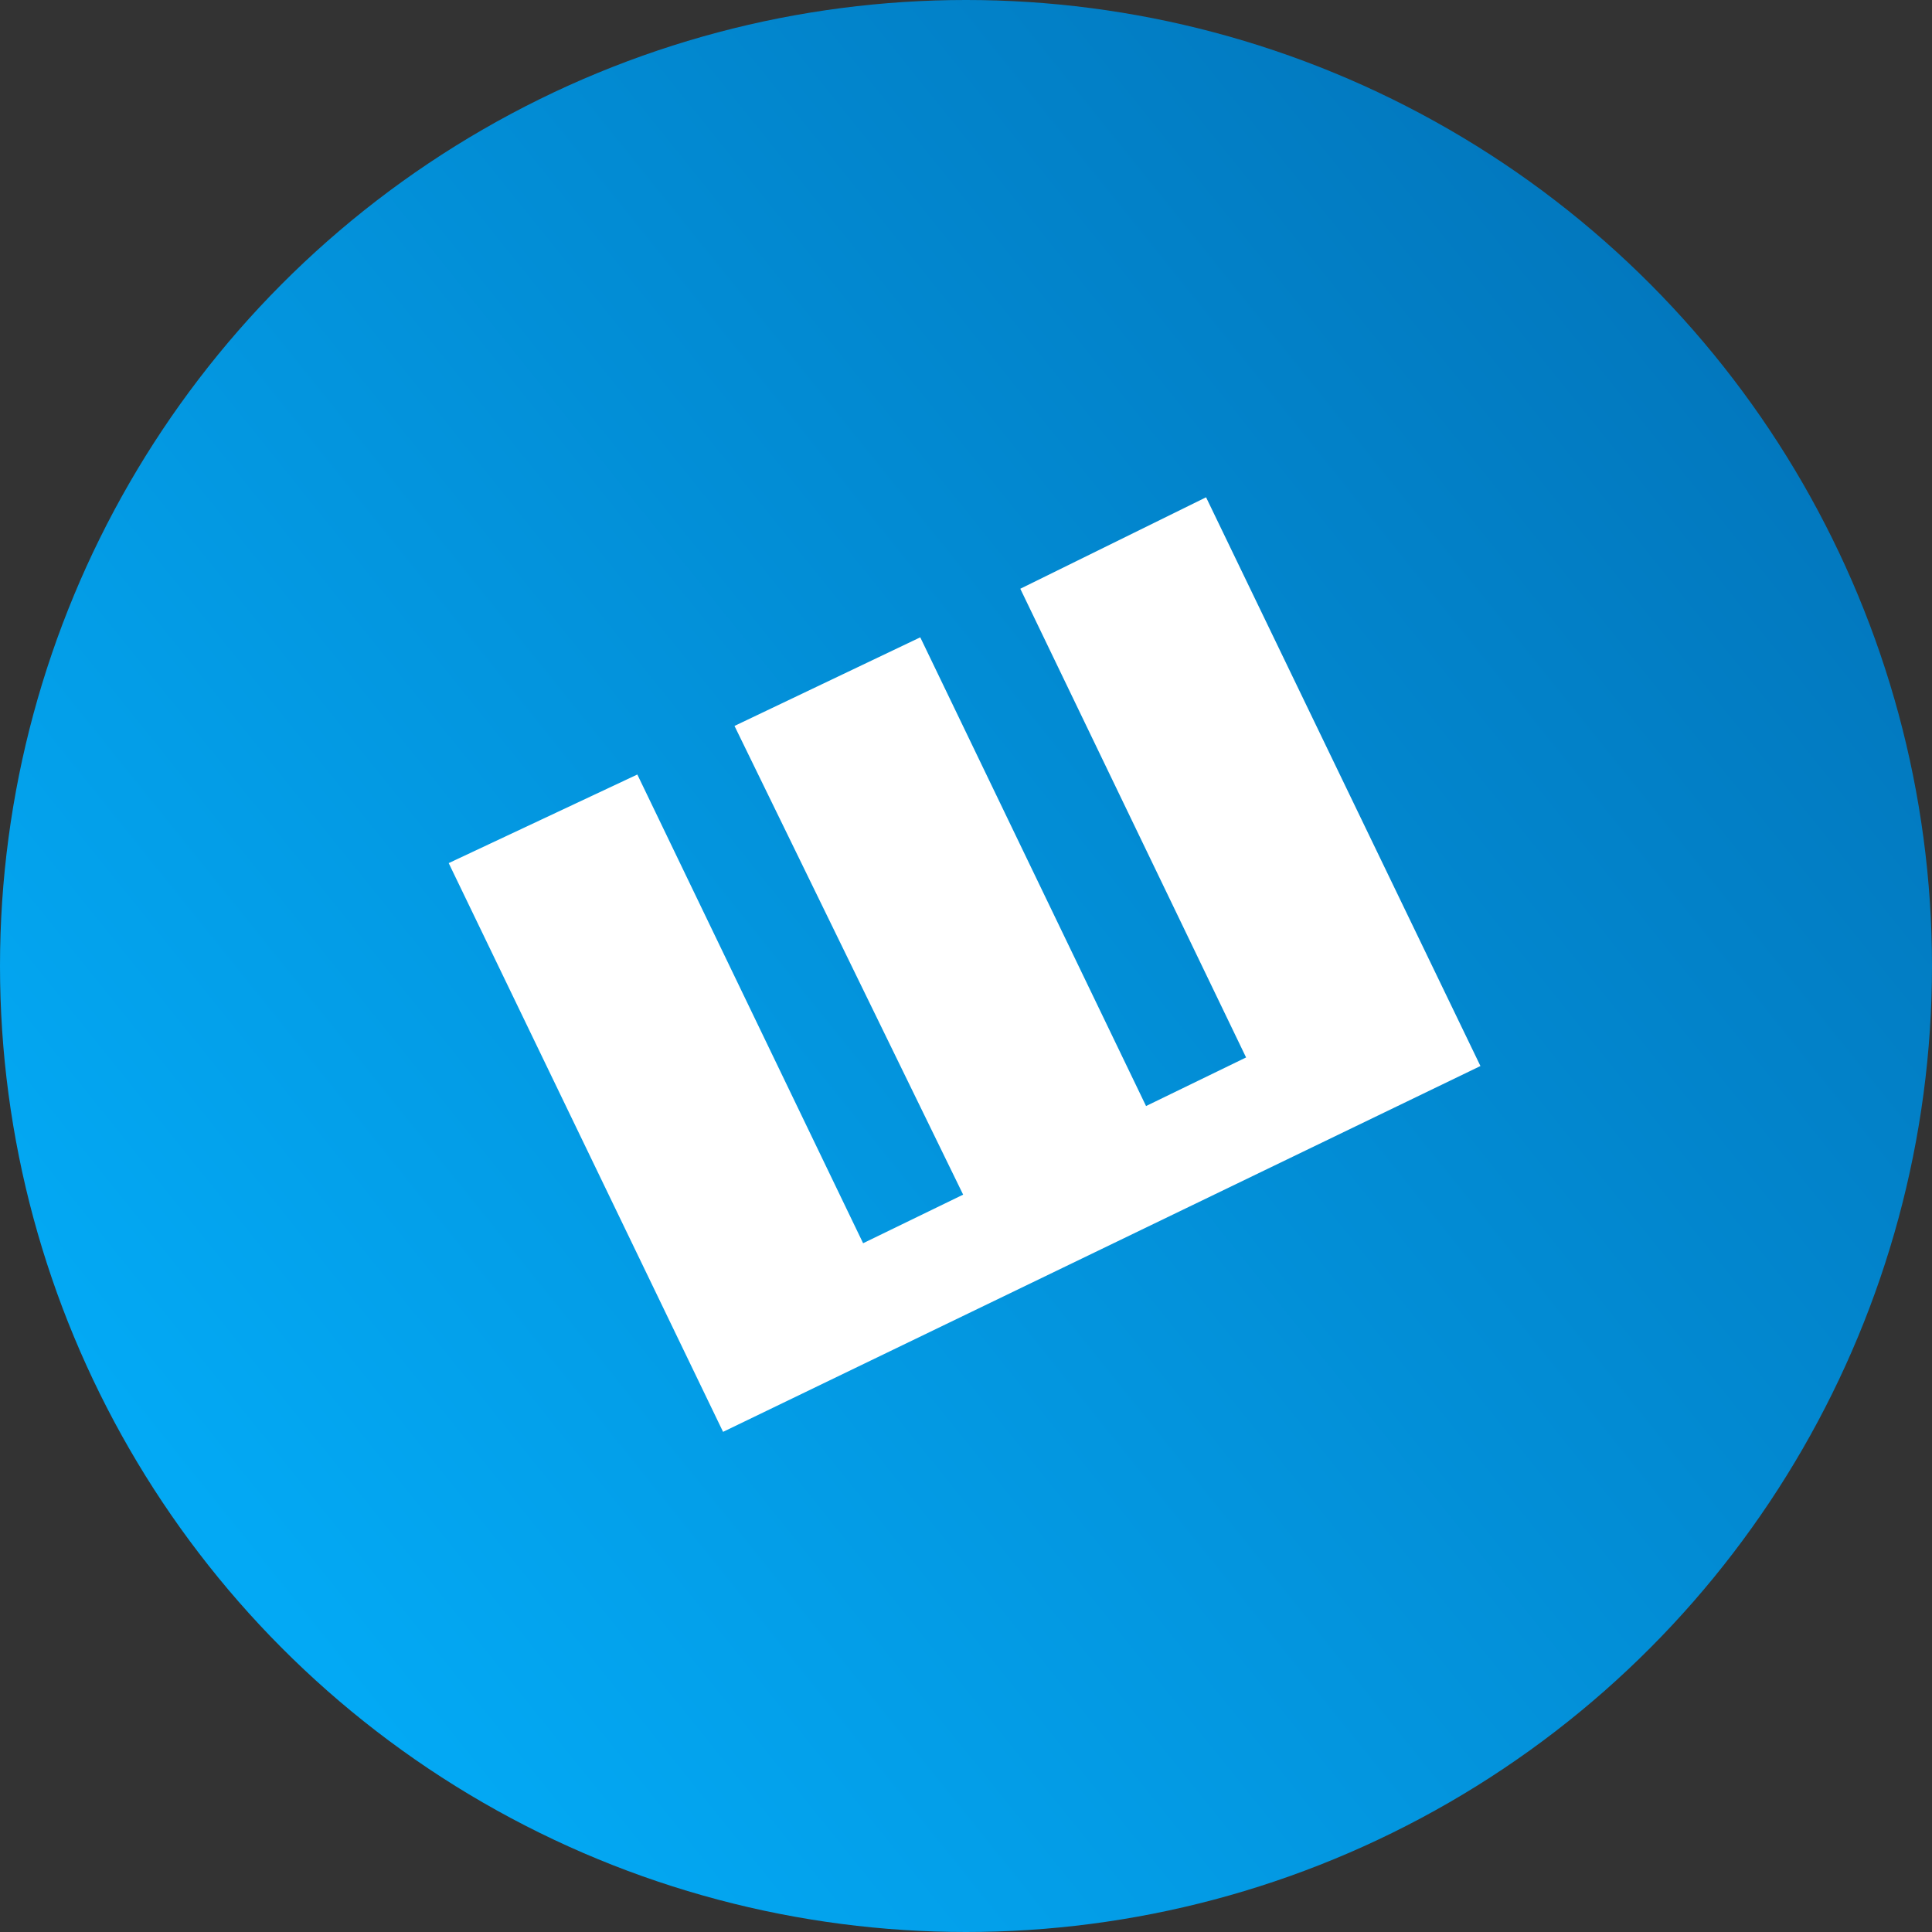 <svg xmlns="http://www.w3.org/2000/svg" viewBox="0 0 676 676"><rect x="0" y="0" width="676" height="676" fill="#333333" stroke="none"/><defs><linearGradient id="a" x1="82" x2="612" y1="544" y2="118" gradientUnits="userSpaceOnUse"><stop offset="0" stop-color="#03a9f4"/><stop offset="1" stop-color="#0277bd"/></linearGradient></defs><circle cx="338" cy="338" r="338" fill="url(#a)"/><path fill="#fff" d="M422 174l96 199-265 128-96-199 66-31 79 164 35-17-80-164 65-31 79 164 35-17-79-164z"/></svg>

